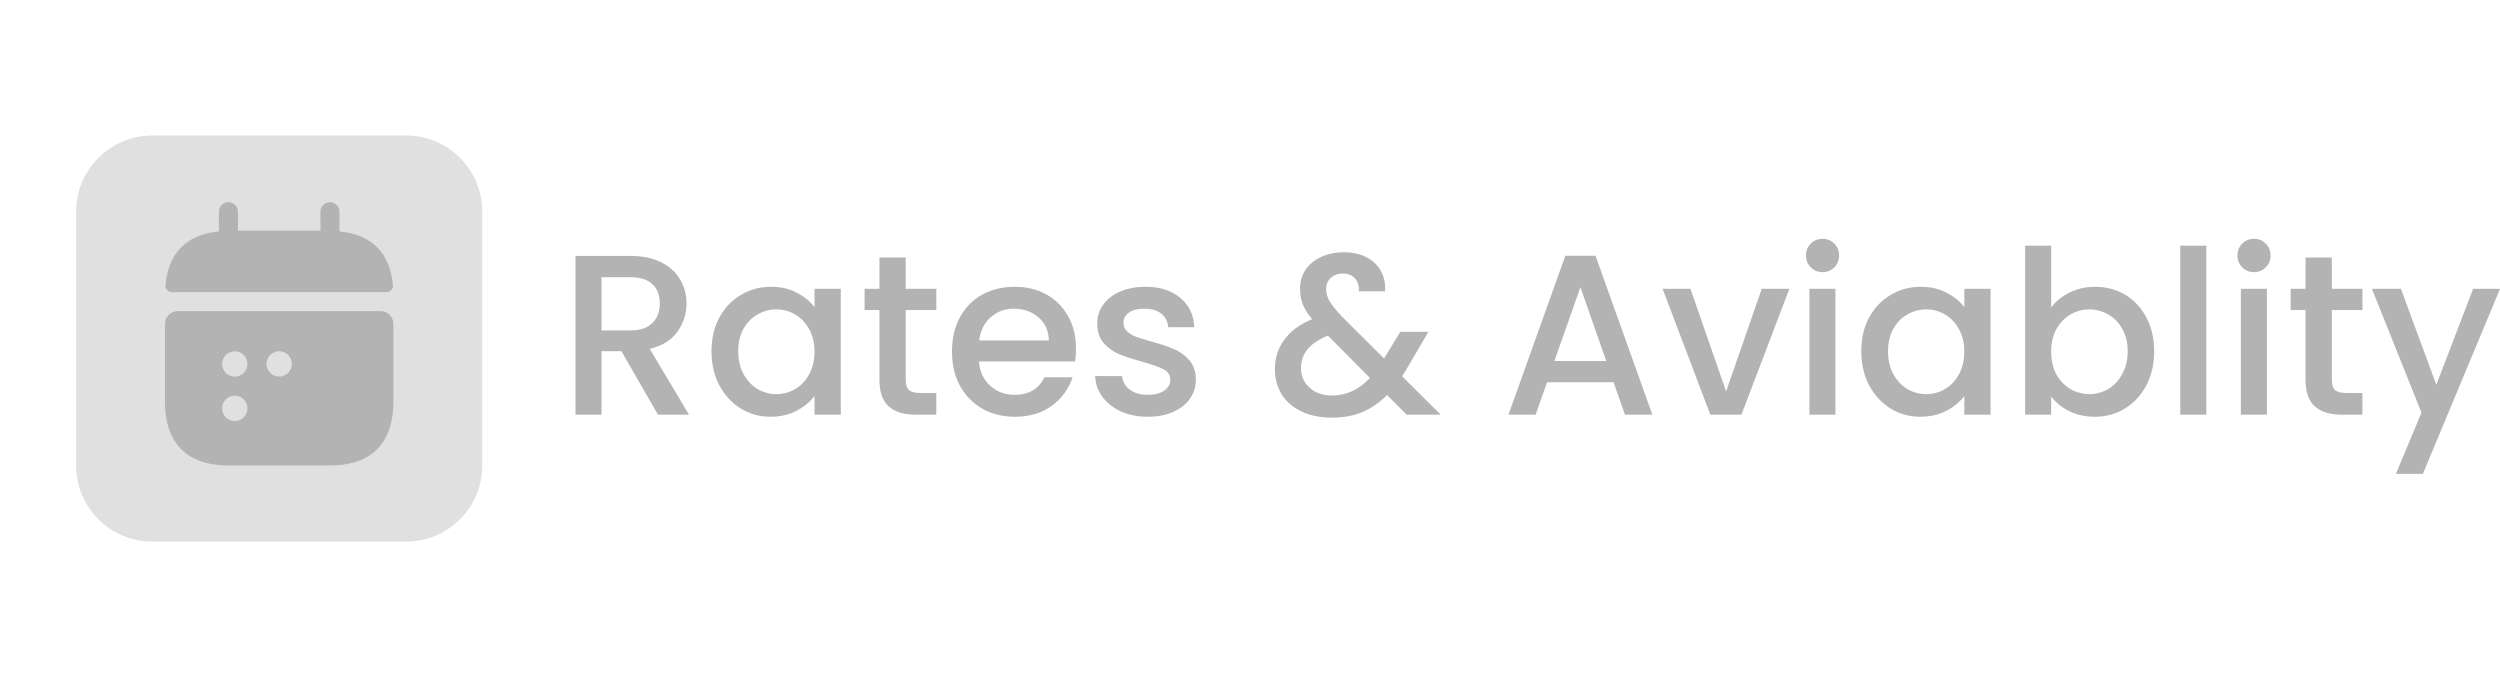 <svg width="197" height="53" viewBox="0 0 197 53" fill="none" xmlns="http://www.w3.org/2000/svg">
<path d="M6 16.678C6 13.364 8.686 10.678 12 10.678H32C35.314 10.678 38 13.364 38 16.678V36.678C38 39.992 35.314 42.678 32 42.678H12C8.686 42.678 6 39.992 6 36.678V16.678Z" fill="#B3B3B3" fill-opacity="0.4"/>
<path d="M26.75 18.238V16.678C26.75 16.268 26.41 15.928 26 15.928C25.59 15.928 25.25 16.268 25.25 16.678V18.178H18.75V16.678C18.75 16.268 18.41 15.928 18 15.928C17.59 15.928 17.25 16.268 17.25 16.678V18.238C14.55 18.488 13.24 20.098 13.04 22.488C13.02 22.778 13.26 23.018 13.54 23.018H30.46C30.75 23.018 30.99 22.768 30.96 22.488C30.76 20.098 29.45 18.488 26.75 18.238Z" fill="#B3B3B3"/>
<path d="M30 24.518H14C13.45 24.518 13 24.968 13 25.518V31.678C13 34.678 14.5 36.678 18 36.678H26C29.5 36.678 31 34.678 31 31.678V25.518C31 24.968 30.55 24.518 30 24.518ZM19.21 32.888C19.11 32.978 19 33.048 18.88 33.098C18.76 33.148 18.63 33.178 18.5 33.178C18.37 33.178 18.24 33.148 18.12 33.098C18 33.048 17.89 32.978 17.79 32.888C17.61 32.698 17.5 32.438 17.5 32.178C17.5 31.918 17.61 31.658 17.79 31.468C17.89 31.378 18 31.308 18.12 31.258C18.36 31.158 18.64 31.158 18.88 31.258C19 31.308 19.11 31.378 19.21 31.468C19.39 31.658 19.5 31.918 19.5 32.178C19.5 32.438 19.39 32.698 19.21 32.888ZM19.42 29.058C19.37 29.178 19.3 29.288 19.21 29.388C19.11 29.478 19 29.548 18.88 29.598C18.76 29.648 18.63 29.678 18.5 29.678C18.37 29.678 18.24 29.648 18.12 29.598C18 29.548 17.89 29.478 17.79 29.388C17.7 29.288 17.63 29.178 17.58 29.058C17.53 28.938 17.5 28.808 17.5 28.678C17.5 28.548 17.53 28.418 17.58 28.298C17.63 28.178 17.7 28.068 17.79 27.968C17.89 27.878 18 27.808 18.12 27.758C18.36 27.658 18.64 27.658 18.88 27.758C19 27.808 19.11 27.878 19.21 27.968C19.3 28.068 19.37 28.178 19.42 28.298C19.47 28.418 19.5 28.548 19.5 28.678C19.5 28.808 19.47 28.938 19.42 29.058ZM22.71 29.388C22.61 29.478 22.5 29.548 22.38 29.598C22.26 29.648 22.13 29.678 22 29.678C21.87 29.678 21.74 29.648 21.62 29.598C21.5 29.548 21.39 29.478 21.29 29.388C21.11 29.198 21 28.938 21 28.678C21 28.418 21.11 28.158 21.29 27.968C21.39 27.878 21.5 27.808 21.62 27.758C21.86 27.648 22.14 27.648 22.38 27.758C22.5 27.808 22.61 27.878 22.71 27.968C22.89 28.158 23 28.418 23 28.678C23 28.938 22.89 29.198 22.71 29.388Z" fill="#B3B3B3"/>
<path d="M51.848 32.678L48.968 27.674H47.402V32.678H45.35V20.168H49.67C50.63 20.168 51.44 20.336 52.1 20.672C52.772 21.008 53.27 21.458 53.594 22.022C53.93 22.586 54.098 23.216 54.098 23.912C54.098 24.728 53.858 25.472 53.378 26.144C52.91 26.804 52.184 27.254 51.2 27.494L54.296 32.678H51.848ZM47.402 26.036H49.67C50.438 26.036 51.014 25.844 51.398 25.46C51.794 25.076 51.992 24.56 51.992 23.912C51.992 23.264 51.8 22.76 51.416 22.4C51.032 22.028 50.45 21.842 49.67 21.842H47.402V26.036ZM56.066 27.674C56.066 26.678 56.27 25.796 56.678 25.028C57.098 24.26 57.662 23.666 58.37 23.246C59.09 22.814 59.882 22.598 60.746 22.598C61.526 22.598 62.204 22.754 62.78 23.066C63.368 23.366 63.836 23.744 64.184 24.2V22.76H66.254V32.678H64.184V31.202C63.836 31.67 63.362 32.06 62.762 32.372C62.162 32.684 61.478 32.84 60.71 32.84C59.858 32.84 59.078 32.624 58.37 32.192C57.662 31.748 57.098 31.136 56.678 30.356C56.27 29.564 56.066 28.67 56.066 27.674ZM64.184 27.71C64.184 27.026 64.04 26.432 63.752 25.928C63.476 25.424 63.11 25.04 62.654 24.776C62.198 24.512 61.706 24.38 61.178 24.38C60.65 24.38 60.158 24.512 59.702 24.776C59.246 25.028 58.874 25.406 58.586 25.91C58.31 26.402 58.172 26.99 58.172 27.674C58.172 28.358 58.31 28.958 58.586 29.474C58.874 29.99 59.246 30.386 59.702 30.662C60.17 30.926 60.662 31.058 61.178 31.058C61.706 31.058 62.198 30.926 62.654 30.662C63.11 30.398 63.476 30.014 63.752 29.51C64.04 28.994 64.184 28.394 64.184 27.71ZM71.37 24.434V29.924C71.37 30.296 71.454 30.566 71.622 30.734C71.802 30.89 72.102 30.968 72.522 30.968H73.782V32.678H72.162C71.238 32.678 70.53 32.462 70.038 32.03C69.546 31.598 69.3 30.896 69.3 29.924V24.434H68.13V22.76H69.3V20.294H71.37V22.76H73.782V24.434H71.37ZM84.79 27.476C84.79 27.848 84.766 28.184 84.719 28.484H77.141C77.201 29.276 77.495 29.912 78.022 30.392C78.55 30.872 79.198 31.112 79.966 31.112C81.07 31.112 81.85 30.65 82.306 29.726H84.52C84.221 30.638 83.674 31.388 82.882 31.976C82.103 32.552 81.13 32.84 79.966 32.84C79.019 32.84 78.166 32.63 77.41 32.21C76.666 31.778 76.079 31.178 75.647 30.41C75.227 29.63 75.016 28.73 75.016 27.71C75.016 26.69 75.221 25.796 75.629 25.028C76.049 24.248 76.63 23.648 77.374 23.228C78.13 22.808 78.995 22.598 79.966 22.598C80.903 22.598 81.737 22.802 82.469 23.21C83.201 23.618 83.77 24.194 84.178 24.938C84.587 25.67 84.79 26.516 84.79 27.476ZM82.648 26.828C82.636 26.072 82.367 25.466 81.838 25.01C81.311 24.554 80.656 24.326 79.876 24.326C79.168 24.326 78.562 24.554 78.058 25.01C77.555 25.454 77.254 26.06 77.159 26.828H82.648ZM90.437 32.84C89.657 32.84 88.955 32.702 88.331 32.426C87.719 32.138 87.233 31.754 86.873 31.274C86.513 30.782 86.321 30.236 86.297 29.636H88.421C88.457 30.056 88.655 30.41 89.015 30.698C89.387 30.974 89.849 31.112 90.401 31.112C90.977 31.112 91.421 31.004 91.733 30.788C92.057 30.56 92.219 30.272 92.219 29.924C92.219 29.552 92.039 29.276 91.679 29.096C91.331 28.916 90.773 28.718 90.005 28.502C89.261 28.298 88.655 28.1 88.187 27.908C87.719 27.716 87.311 27.422 86.963 27.026C86.627 26.63 86.459 26.108 86.459 25.46C86.459 24.932 86.615 24.452 86.927 24.02C87.239 23.576 87.683 23.228 88.259 22.976C88.847 22.724 89.519 22.598 90.275 22.598C91.403 22.598 92.309 22.886 92.993 23.462C93.689 24.026 94.061 24.8 94.109 25.784H92.057C92.021 25.34 91.841 24.986 91.517 24.722C91.193 24.458 90.755 24.326 90.203 24.326C89.663 24.326 89.249 24.428 88.961 24.632C88.673 24.836 88.529 25.106 88.529 25.442C88.529 25.706 88.625 25.928 88.817 26.108C89.009 26.288 89.243 26.432 89.519 26.54C89.795 26.636 90.203 26.762 90.743 26.918C91.463 27.11 92.051 27.308 92.507 27.512C92.975 27.704 93.377 27.992 93.713 28.376C94.049 28.76 94.223 29.27 94.235 29.906C94.235 30.47 94.079 30.974 93.767 31.418C93.455 31.862 93.011 32.21 92.435 32.462C91.871 32.714 91.205 32.84 90.437 32.84ZM110.848 32.678L109.3 31.13C108.7 31.73 108.046 32.18 107.338 32.48C106.63 32.768 105.838 32.912 104.962 32.912C104.074 32.912 103.288 32.756 102.604 32.444C101.92 32.132 101.392 31.688 101.02 31.112C100.648 30.524 100.462 29.846 100.462 29.078C100.462 28.214 100.708 27.446 101.2 26.774C101.692 26.09 102.424 25.55 103.396 25.154C103.048 24.734 102.802 24.344 102.658 23.984C102.514 23.612 102.442 23.204 102.442 22.76C102.442 22.208 102.58 21.716 102.856 21.284C103.144 20.852 103.552 20.51 104.08 20.258C104.608 20.006 105.22 19.88 105.916 19.88C106.624 19.88 107.224 20.018 107.716 20.294C108.22 20.558 108.592 20.924 108.832 21.392C109.084 21.86 109.186 22.382 109.138 22.958H107.086C107.098 22.514 106.99 22.172 106.762 21.932C106.534 21.68 106.222 21.554 105.826 21.554C105.43 21.554 105.106 21.674 104.854 21.914C104.614 22.142 104.494 22.424 104.494 22.76C104.494 23.084 104.584 23.408 104.764 23.732C104.956 24.044 105.286 24.452 105.754 24.956L109.066 28.25L110.344 26.144H112.558L110.938 28.916L110.488 29.654L113.53 32.678H110.848ZM104.962 31.166C106.09 31.166 107.086 30.704 107.95 29.78L104.638 26.45C103.222 27.014 102.514 27.866 102.514 29.006C102.514 29.618 102.742 30.134 103.198 30.554C103.654 30.962 104.242 31.166 104.962 31.166ZM127.147 30.122H121.909L121.009 32.678H118.867L123.349 20.15H125.725L130.207 32.678H128.047L127.147 30.122ZM126.571 28.448L124.537 22.634L122.485 28.448H126.571ZM136.017 30.842L138.825 22.76H141.003L137.223 32.678H134.775L131.013 22.76H133.209L136.017 30.842ZM143.625 21.446C143.253 21.446 142.941 21.32 142.689 21.068C142.437 20.816 142.311 20.504 142.311 20.132C142.311 19.76 142.437 19.448 142.689 19.196C142.941 18.944 143.253 18.818 143.625 18.818C143.985 18.818 144.291 18.944 144.543 19.196C144.795 19.448 144.921 19.76 144.921 20.132C144.921 20.504 144.795 20.816 144.543 21.068C144.291 21.32 143.985 21.446 143.625 21.446ZM144.633 22.76V32.678H142.581V22.76H144.633ZM146.67 27.674C146.67 26.678 146.874 25.796 147.282 25.028C147.702 24.26 148.266 23.666 148.974 23.246C149.694 22.814 150.486 22.598 151.35 22.598C152.13 22.598 152.808 22.754 153.384 23.066C153.972 23.366 154.44 23.744 154.788 24.2V22.76H156.858V32.678H154.788V31.202C154.44 31.67 153.966 32.06 153.366 32.372C152.766 32.684 152.082 32.84 151.314 32.84C150.462 32.84 149.682 32.624 148.974 32.192C148.266 31.748 147.702 31.136 147.282 30.356C146.874 29.564 146.67 28.67 146.67 27.674ZM154.788 27.71C154.788 27.026 154.644 26.432 154.356 25.928C154.08 25.424 153.714 25.04 153.258 24.776C152.802 24.512 152.31 24.38 151.782 24.38C151.254 24.38 150.762 24.512 150.306 24.776C149.85 25.028 149.478 25.406 149.19 25.91C148.914 26.402 148.776 26.99 148.776 27.674C148.776 28.358 148.914 28.958 149.19 29.474C149.478 29.99 149.85 30.386 150.306 30.662C150.774 30.926 151.266 31.058 151.782 31.058C152.31 31.058 152.802 30.926 153.258 30.662C153.714 30.398 154.08 30.014 154.356 29.51C154.644 28.994 154.788 28.394 154.788 27.71ZM161.632 24.236C161.98 23.756 162.454 23.366 163.054 23.066C163.666 22.754 164.344 22.598 165.088 22.598C165.964 22.598 166.756 22.808 167.464 23.228C168.172 23.648 168.73 24.248 169.138 25.028C169.546 25.796 169.75 26.678 169.75 27.674C169.75 28.67 169.546 29.564 169.138 30.356C168.73 31.136 168.166 31.748 167.446 32.192C166.738 32.624 165.952 32.84 165.088 32.84C164.32 32.84 163.636 32.69 163.036 32.39C162.448 32.09 161.98 31.706 161.632 31.238V32.678H159.58V19.358H161.632V24.236ZM167.662 27.674C167.662 26.99 167.518 26.402 167.23 25.91C166.954 25.406 166.582 25.028 166.114 24.776C165.658 24.512 165.166 24.38 164.638 24.38C164.122 24.38 163.63 24.512 163.162 24.776C162.706 25.04 162.334 25.424 162.046 25.928C161.77 26.432 161.632 27.026 161.632 27.71C161.632 28.394 161.77 28.994 162.046 29.51C162.334 30.014 162.706 30.398 163.162 30.662C163.63 30.926 164.122 31.058 164.638 31.058C165.166 31.058 165.658 30.926 166.114 30.662C166.582 30.386 166.954 29.99 167.23 29.474C167.518 28.958 167.662 28.358 167.662 27.674ZM173.858 19.358V32.678H171.806V19.358H173.858ZM177.624 21.446C177.252 21.446 176.94 21.32 176.688 21.068C176.436 20.816 176.31 20.504 176.31 20.132C176.31 19.76 176.436 19.448 176.688 19.196C176.94 18.944 177.252 18.818 177.624 18.818C177.984 18.818 178.29 18.944 178.542 19.196C178.794 19.448 178.92 19.76 178.92 20.132C178.92 20.504 178.794 20.816 178.542 21.068C178.29 21.32 177.984 21.446 177.624 21.446ZM178.632 22.76V32.678H176.58V22.76H178.632ZM183.747 24.434V29.924C183.747 30.296 183.831 30.566 183.999 30.734C184.179 30.89 184.479 30.968 184.899 30.968H186.159V32.678H184.539C183.615 32.678 182.907 32.462 182.415 32.03C181.923 31.598 181.677 30.896 181.677 29.924V24.434H180.507V22.76H181.677V20.294H183.747V22.76H186.159V24.434H183.747ZM197.005 22.76L190.921 37.34H188.797L190.813 32.516L186.907 22.76H189.193L191.983 30.32L194.881 22.76H197.005Z" fill="#B3B3B3"/>
</svg>
